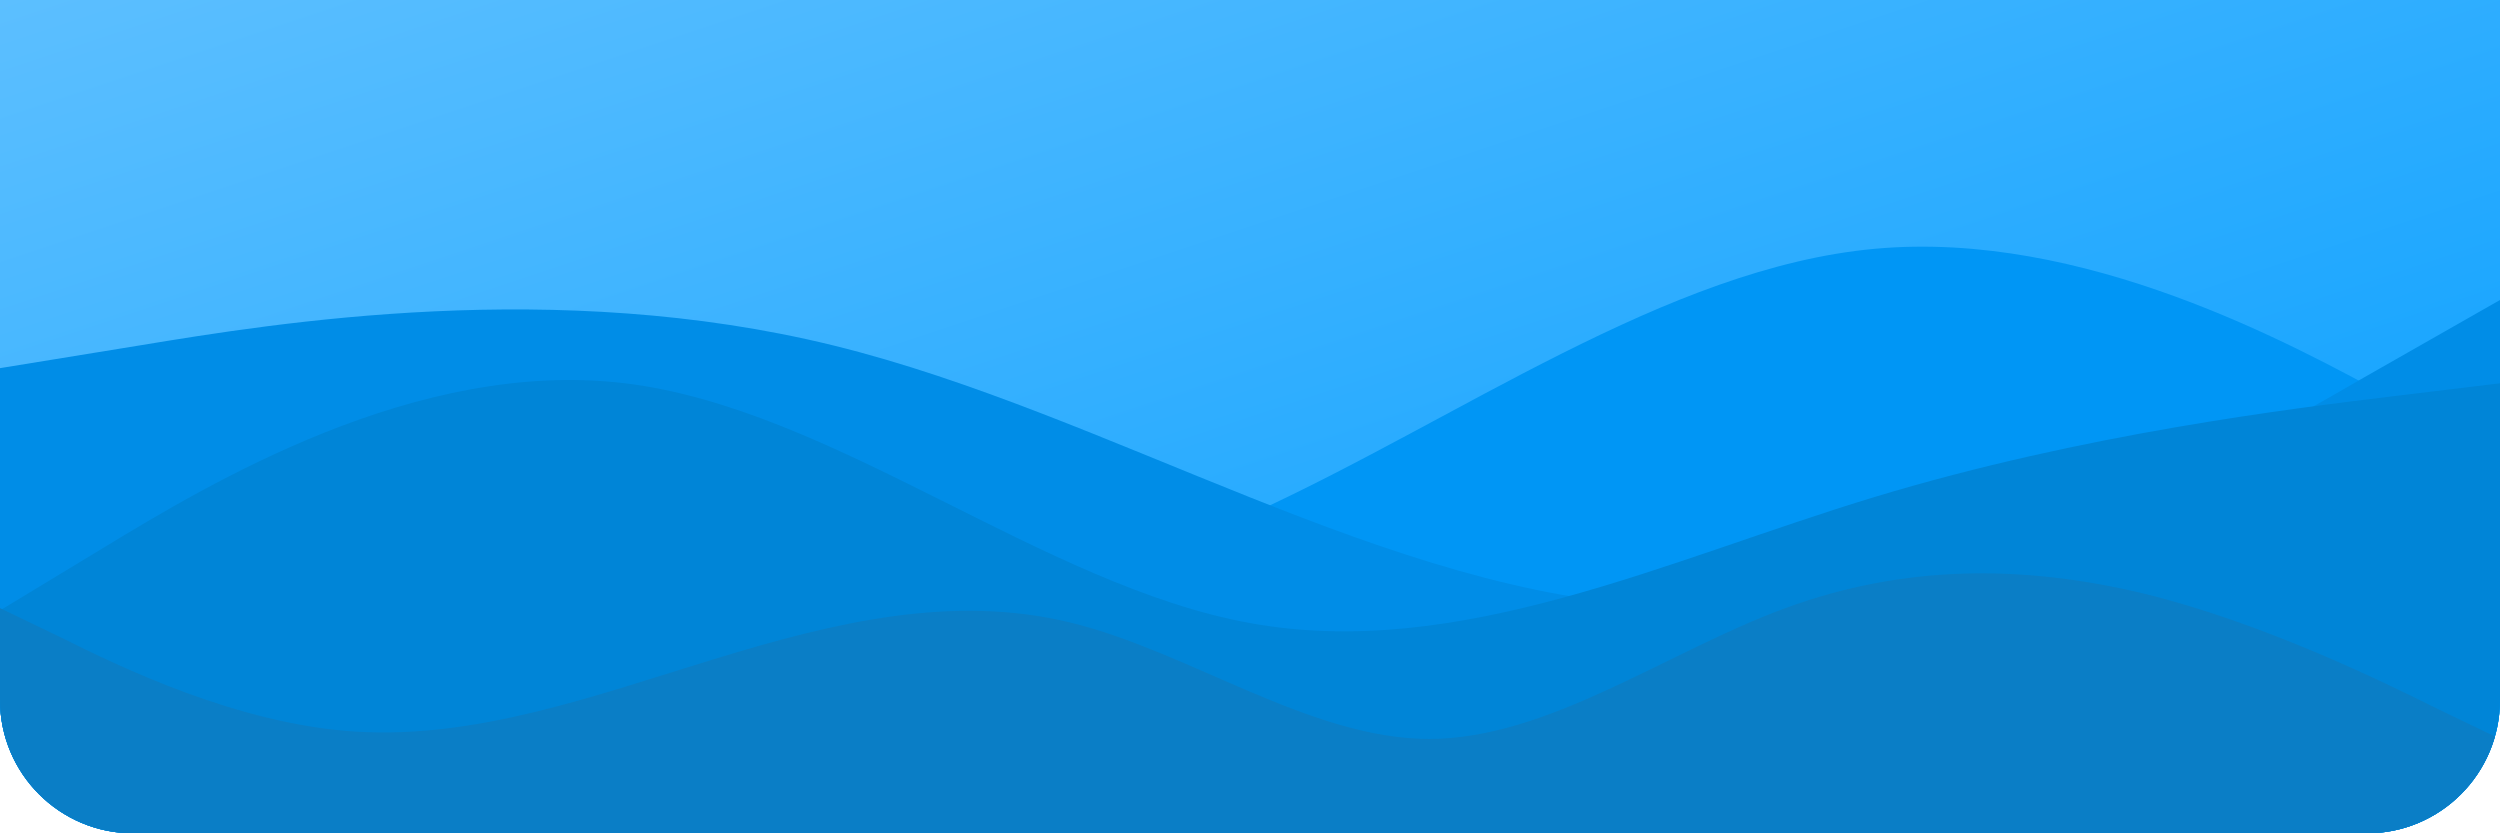 <svg width="375" height="125" viewBox="0 0 375 125" fill="none" xmlns="http://www.w3.org/2000/svg">
<g clip-path="url(#clip0_6931_2893)">
<path d="M0 0H375V109C375 117.837 367.837 125 359 125H16C7.163 125 0 117.837 0 109V0Z" fill="url(#paint0_linear_6931_2893)"/>
<path fill-rule="evenodd" clip-rule="evenodd" d="M0 68.645L15.625 74.342C31.25 80.038 62.5 91.43 93.75 94.278C125 97.127 156.25 91.43 187.5 77.19C218.75 62.949 250 40.164 281.25 37.316C312.5 34.468 343.75 51.557 359.375 60.101L375 68.645V137H359.375C343.75 137 312.5 137 281.25 137C250 137 218.75 137 187.5 137C156.25 137 125 137 93.75 137C62.5 137 31.25 137 15.625 137H0V68.645Z" fill="#0096F5"/>
<path fill-rule="evenodd" clip-rule="evenodd" d="M0 55.222L20.938 51.815C41.562 48.407 83.438 41.593 125 51.815C166.562 62.037 208.438 89.296 250 91C291.562 92.704 333.438 68.852 354.062 56.926L375 45V137H354.062C333.438 137 291.562 137 250 137C208.438 137 166.562 137 125 137C83.438 137 41.562 137 20.938 137H0V55.222Z" fill="#008DE7"/>
<path fill-rule="evenodd" clip-rule="evenodd" d="M0 91.568L15.625 82.103C31.25 72.638 62.5 53.708 93.75 57.494C125 61.28 156.25 87.782 187.5 93.461C218.75 99.14 250 83.996 281.25 74.531C312.5 65.066 343.75 61.28 359.375 59.387L375 57.494V137H359.375C343.75 137 312.5 137 281.25 137C250 137 218.75 137 187.5 137C156.25 137 125 137 93.75 137C62.5 137 31.25 137 15.625 137H0V91.568Z" fill="#0085D7"/>
<path fill-rule="evenodd" clip-rule="evenodd" d="M0 91.219L9.062 95.579C17.812 99.939 35.625 108.659 53.438 109.749C71.562 110.839 89.375 104.299 107.188 98.849C125 93.399 142.812 89.039 160.625 93.399C178.438 97.759 196.562 110.839 214.375 110.839C232.188 110.839 250 97.759 267.812 91.219C285.625 84.679 303.438 84.679 321.562 89.039C339.375 93.399 357.188 102.119 365.938 106.479L375 110.839V137H365.938C357.188 137 339.375 137 321.562 137C303.438 137 285.625 137 267.812 137C250 137 232.188 137 214.375 137C196.562 137 178.438 137 160.625 137C142.812 137 125 137 107.188 137C89.375 137 71.562 137 53.438 137C35.625 137 17.812 137 9.062 137H0V91.219Z" fill="#0A7EC6"/>
</g>
<defs>
<linearGradient id="paint0_linear_6931_2893" x1="0" y1="0" x2="75" y2="225" gradientUnits="userSpaceOnUse">
<stop stop-color="#5CBFFF"/>
<stop offset="1" stop-color="#009CFF"/>
</linearGradient>
<clipPath id="clip0_6931_2893">
<path d="M0 0H375V105C375 116.046 366.046 125 355 125H20C8.954 125 0 116.046 0 105V0Z" fill="white"/>
</clipPath>
</defs>
</svg>
